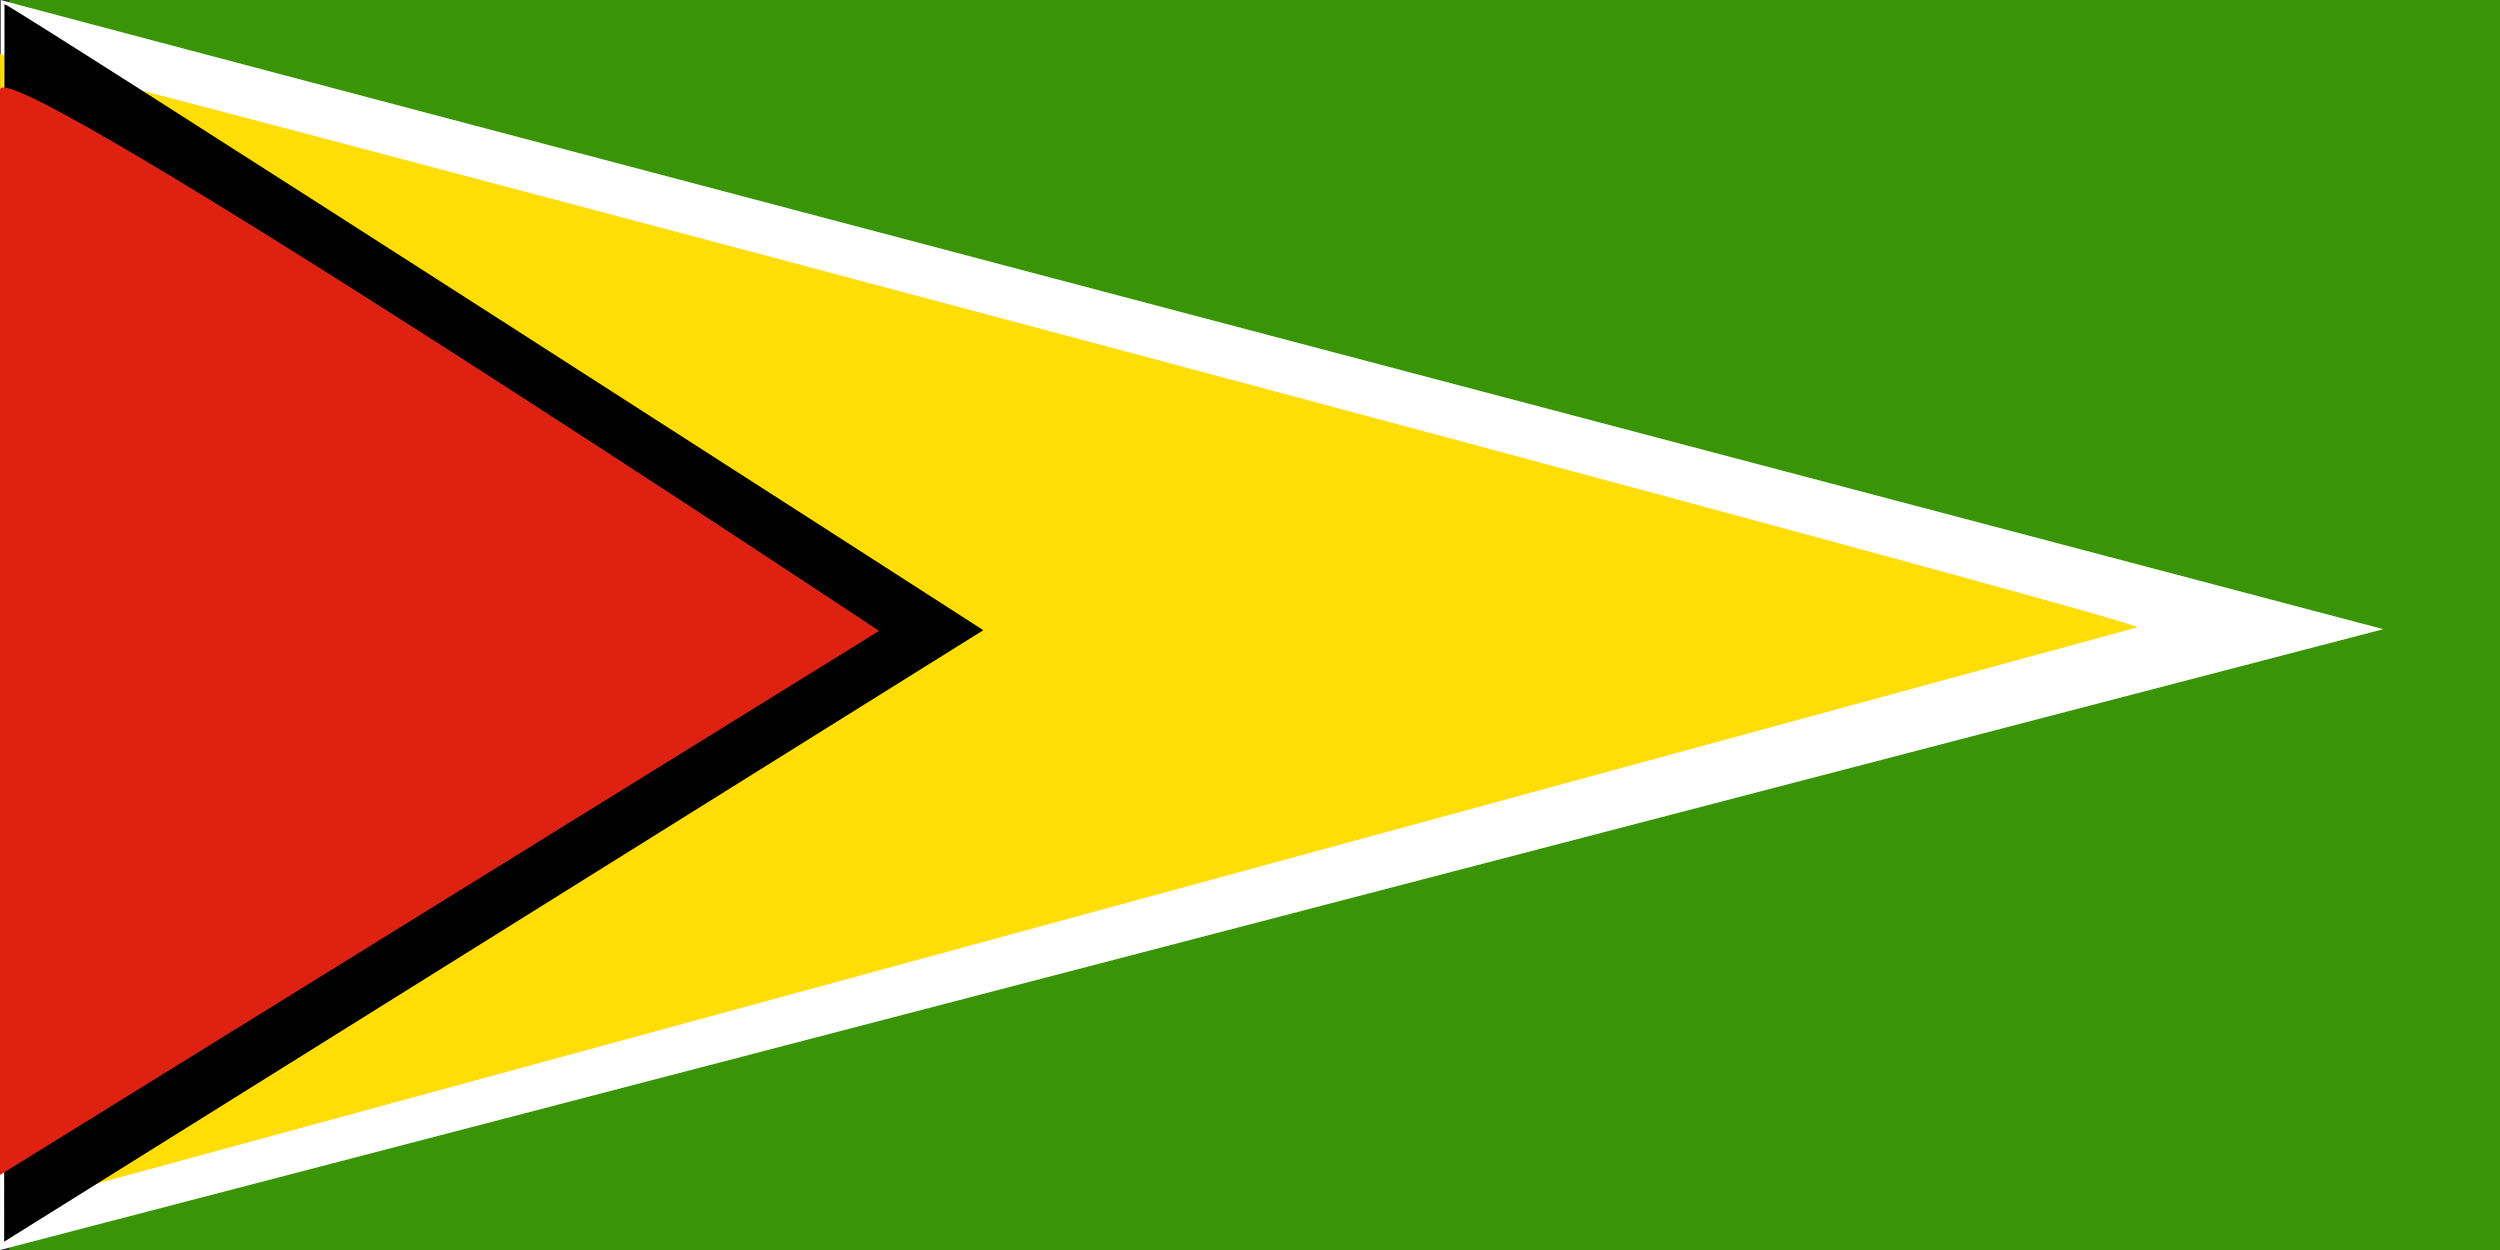 <svg xmlns="http://www.w3.org/2000/svg" width="600" height="300" fill="none"><rect width="100%" height="100%" fill="#333333" stroke="none"/><g fill-rule="evenodd" clip-path="url(#a)" clip-rule="evenodd"><path fill="#399408" d="M2.25 0H600v300H2.25z"/><path fill="#fff" d="M.185 0C-.646 0 572 151 572 151L0 300z"/><path fill="#FFDE08" d="M0 13c3.138 0 515.849 136.249 512.988 137.562L1.476 290 0 13.063z"/><path fill="#000001" d="M1.08 1C2.535 1 236 151.246 236 151.246L1 298z"/><path fill="#DE2110" d="M.08 21.45C1.375 12.098 211 151.415 211 151.415L0 282V21.45z"/></g><defs><clipPath id="a"><path fill="#fff" d="M0 0h600v300H0z"/></clipPath></defs></svg>